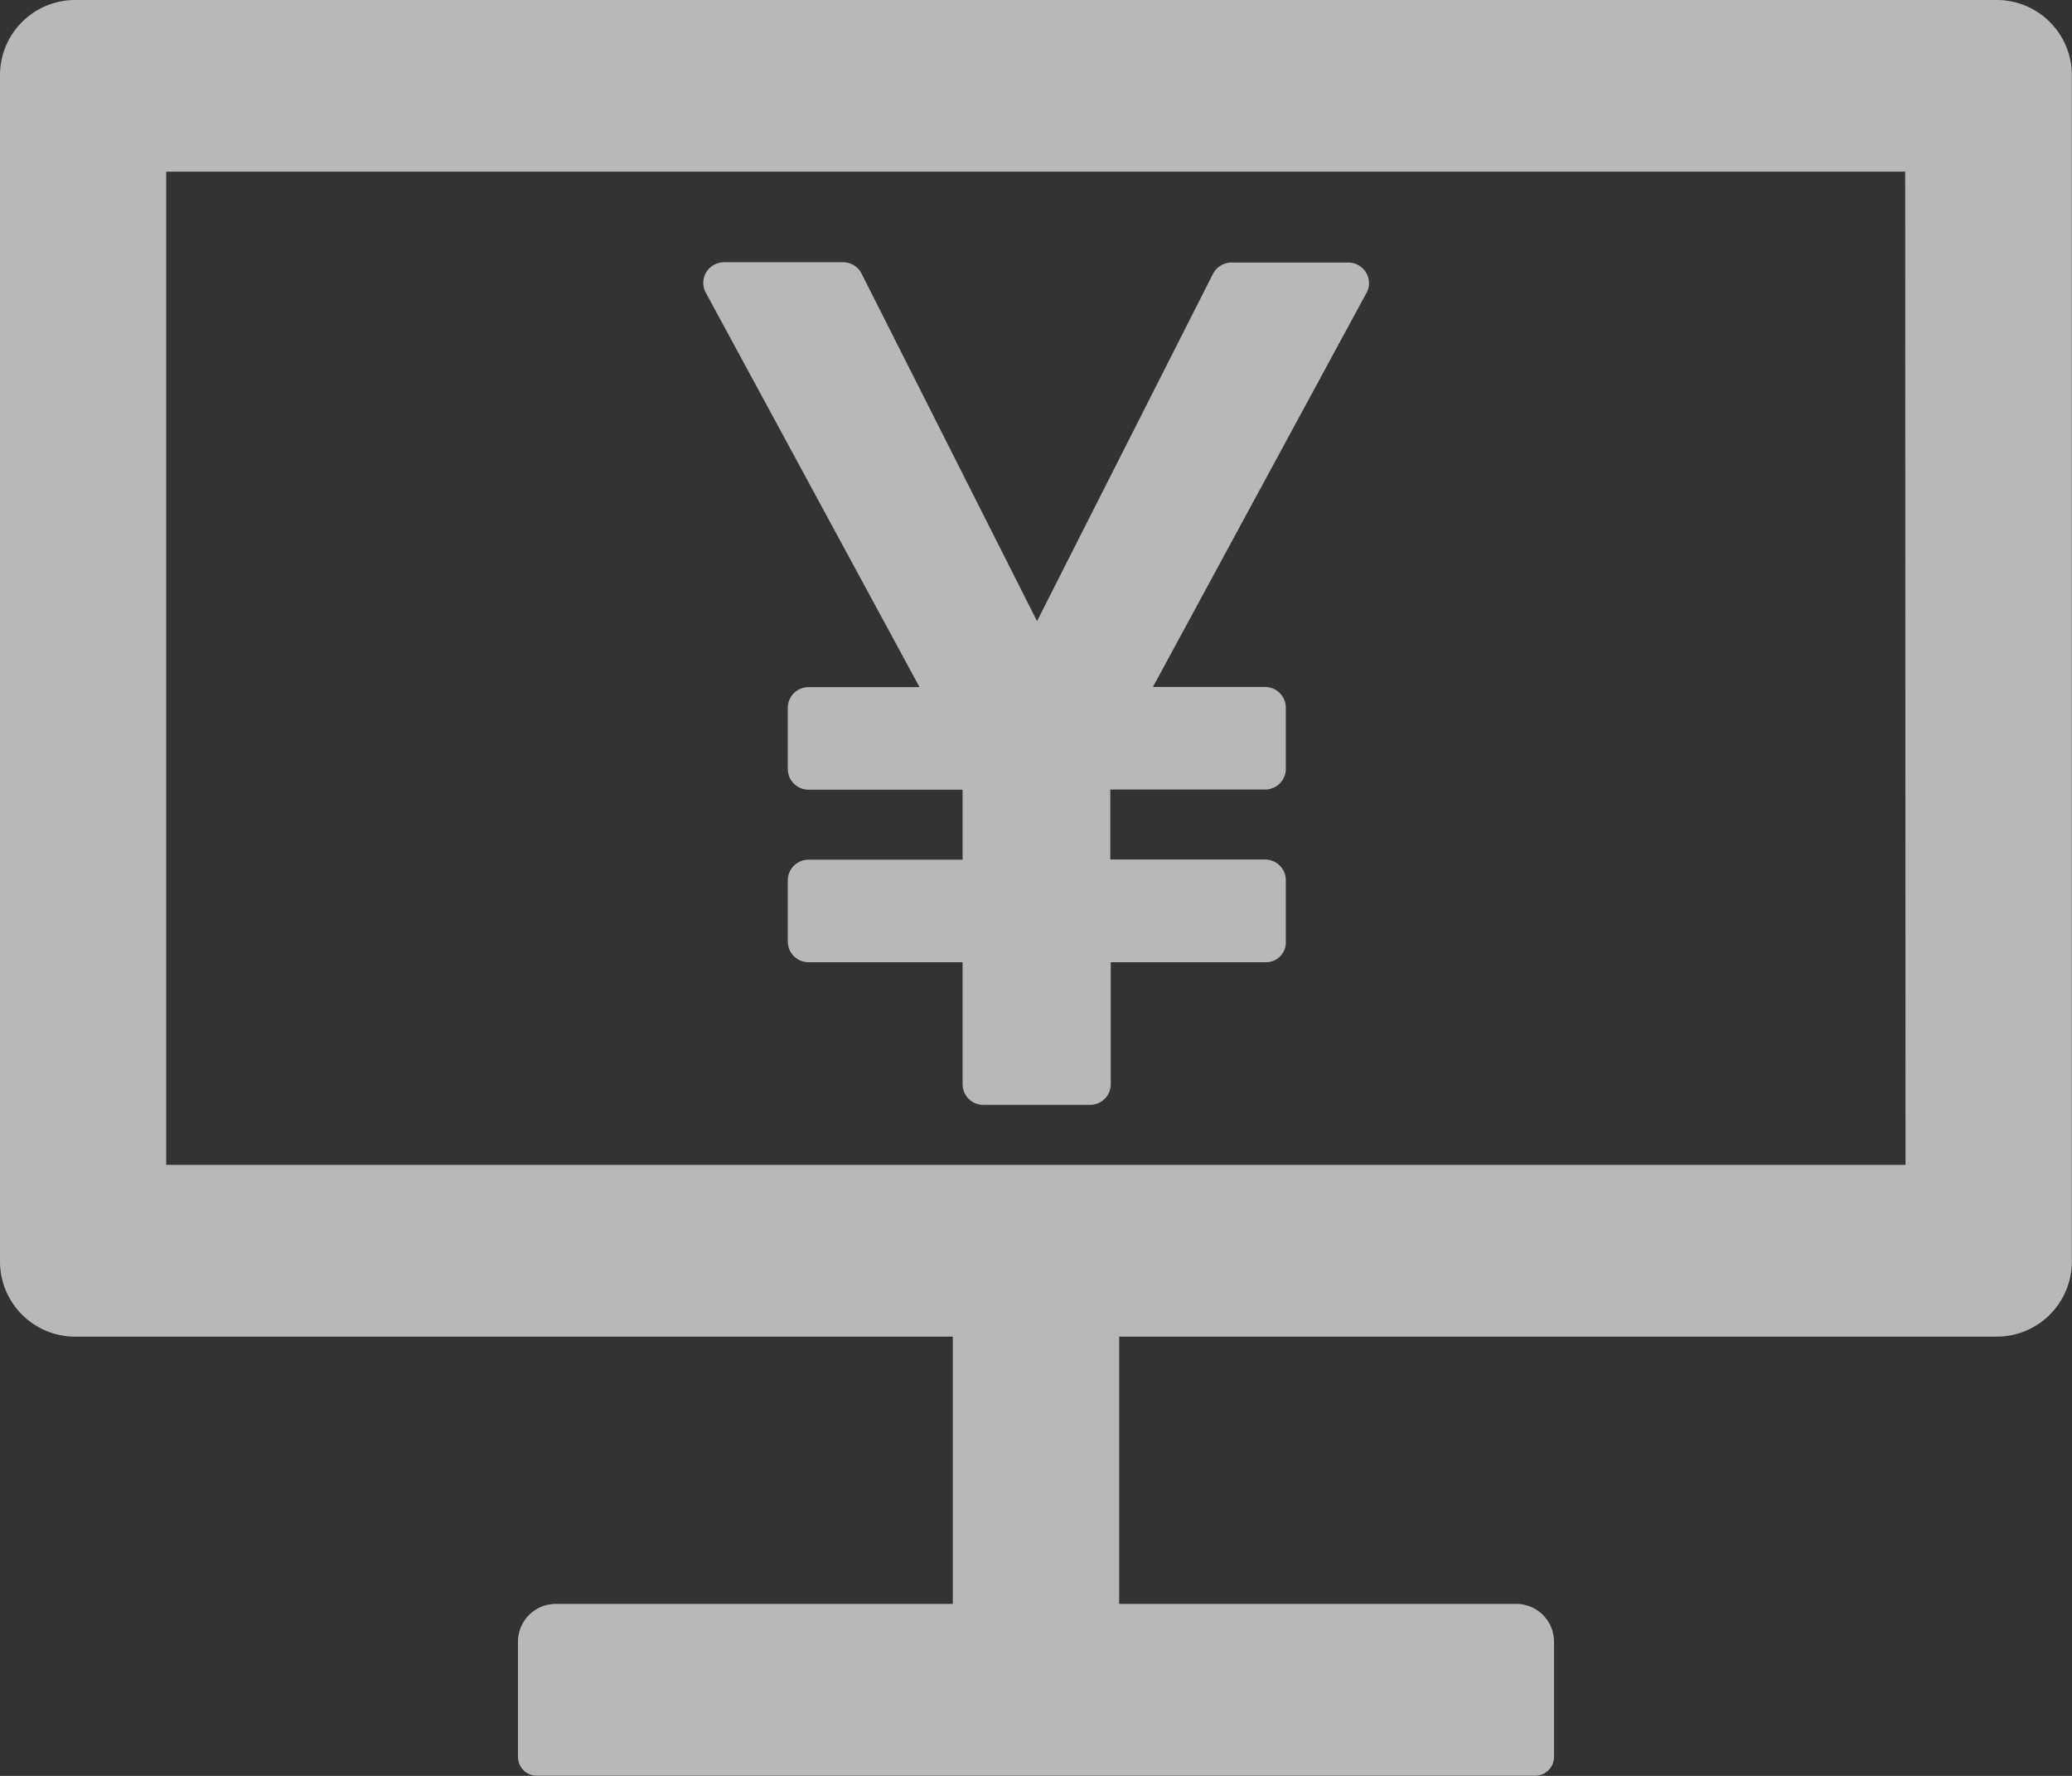 <svg xmlns="http://www.w3.org/2000/svg" width="14" height="12" viewBox="0 0 14 12">
  <rect x="0" y="0" width="14" height="12" fill="#333333" stroke="none"/>
  <g id="icon_sidenav_Inquiry_n" transform="translate(0 -1)" opacity="0.65">
    <g id="组_106" data-name="组 106" transform="translate(-322.577 -50.64)">
      <path id="路径_331" data-name="路径 331" d="M336.077,51.64h-13a.508.508,0,0,0-.5.516v8a.508.508,0,0,0,.5.516h5.938v1.806h-2.688a.255.255,0,0,0-.25.258v.774a.127.127,0,0,0,.125.129h6.75a.127.127,0,0,0,.125-.129v-.774a.255.255,0,0,0-.25-.258h-2.688V60.672h5.937a.508.508,0,0,0,.5-.516v-8A.508.508,0,0,0,336.077,51.64Zm-.625,7.871H323.7V52.8h11.75Z" transform="translate(0 0)" fill="#fff"/>
      <path id="路径_332" data-name="路径 332" d="M573.676,144.429h-.751a.14.14,0,0,0-.139.139v.415a.14.14,0,0,0,.139.139h1.042v.473h-1.042a.14.14,0,0,0-.139.139v.415a.14.14,0,0,0,.139.139h1.042v.825a.14.14,0,0,0,.139.139h.723a.14.14,0,0,0,.139-.139v-.825h1.047a.134.134,0,0,0,.136-.141v-.414a.14.14,0,0,0-.139-.139h-1.047v-.473h1.047a.14.14,0,0,0,.139-.139v-.415a.14.14,0,0,0-.139-.139h-.759l1.443-2.663a.132.132,0,0,0,.017-.066.14.14,0,0,0-.139-.139h-.791a.142.142,0,0,0-.124.076l-1.189,2.347-1.186-2.349a.139.139,0,0,0-.124-.076h-.807a.155.155,0,0,0-.065.017.139.139,0,0,0-.056.189Z" transform="translate(-244.886 -88.146)" fill="#fff"/>
    </g>
  </g>
</svg>
